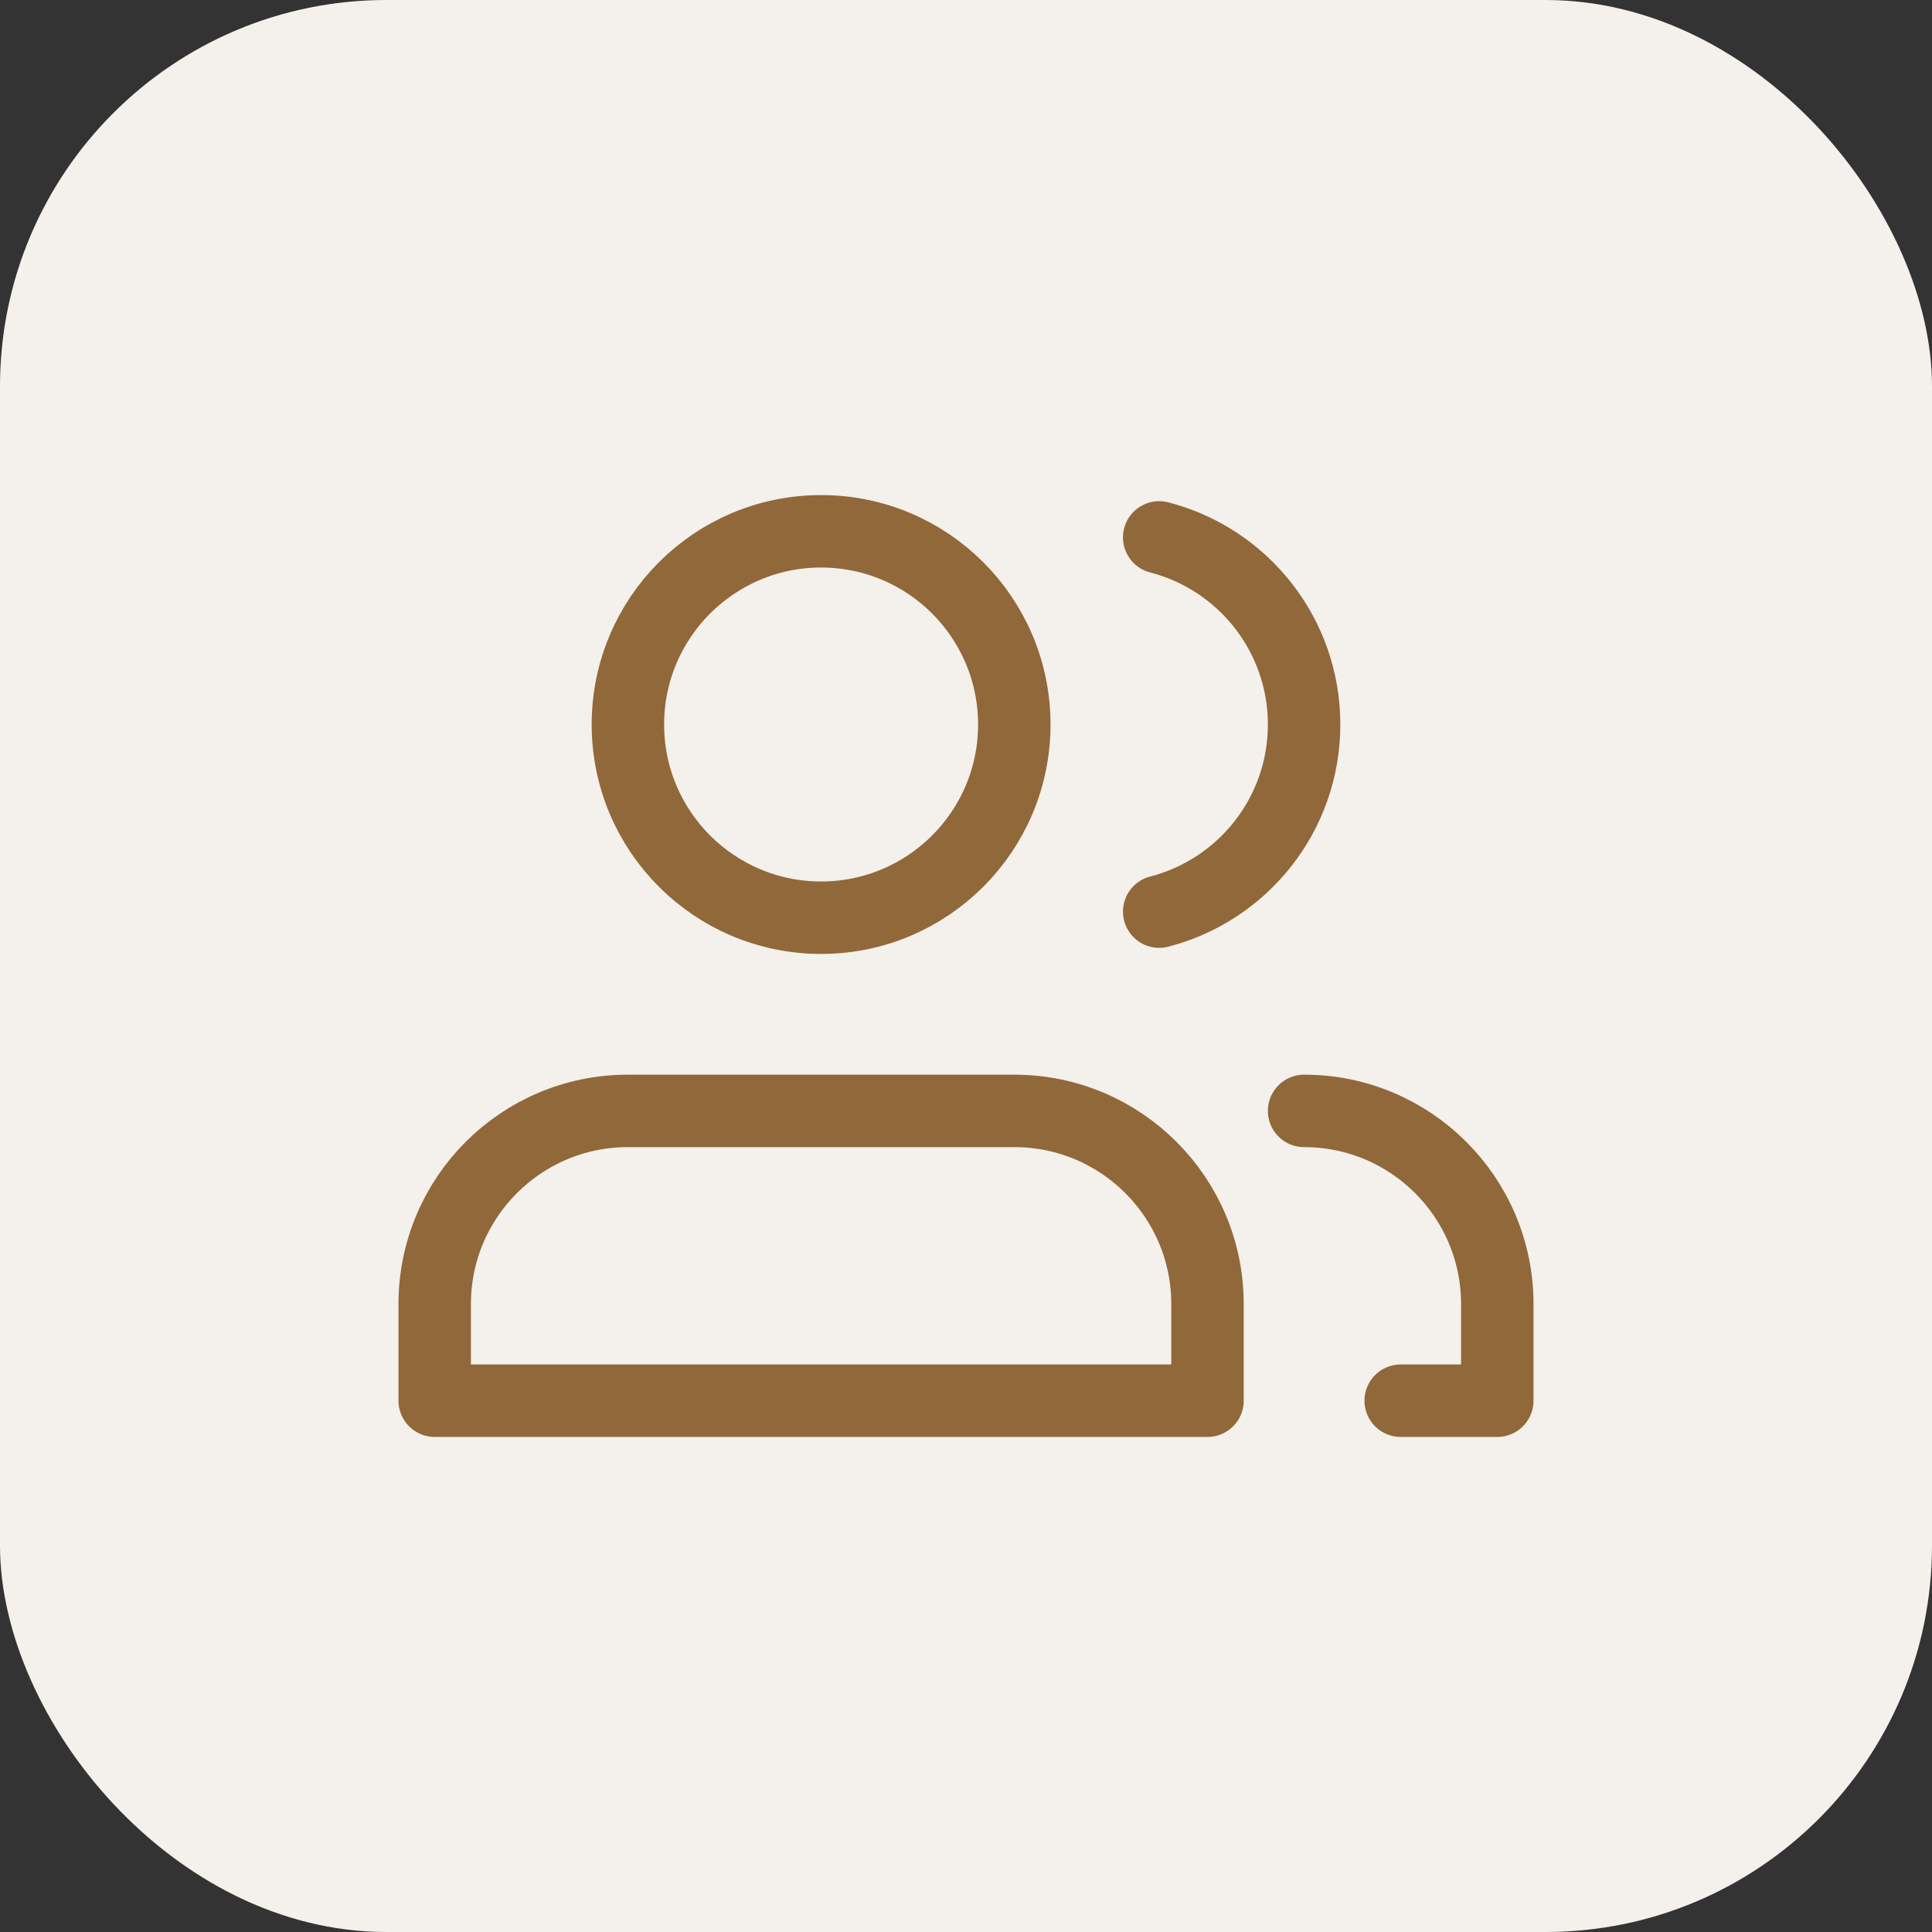 <svg width="40" height="40" viewBox="0 0 40 40" fill="none" xmlns="http://www.w3.org/2000/svg">
<rect x="0" y="0" width="40" height="40" fill="#333333" stroke="none"/>
<rect width="40" height="40" rx="8" fill="#F4F0EB"/>
<path d="M27 23C29.209 23 31 24.791 31 27V29H29" stroke="#91683A" stroke-width="1.5" stroke-linecap="round" stroke-linejoin="round"/>
<path d="M24 18.874C25.725 18.43 27 16.864 27 15C27 13.136 25.725 11.57 24 11.126" stroke="#91683A" stroke-width="1.5" stroke-linecap="round" stroke-linejoin="round"/>
<path d="M17 19C19.209 19 21 17.209 21 15C21 12.791 19.209 11 17 11C14.791 11 13 12.791 13 15C13 17.209 14.791 19 17 19Z" stroke="#91683A" stroke-width="1.5" stroke-linecap="round" stroke-linejoin="round"/>
<path d="M21 23H13C10.791 23 9 24.791 9 27V29H25V27C25 24.791 23.209 23 21 23Z" stroke="#91683A" stroke-width="1.5" stroke-linecap="round" stroke-linejoin="round"/>
</svg>

